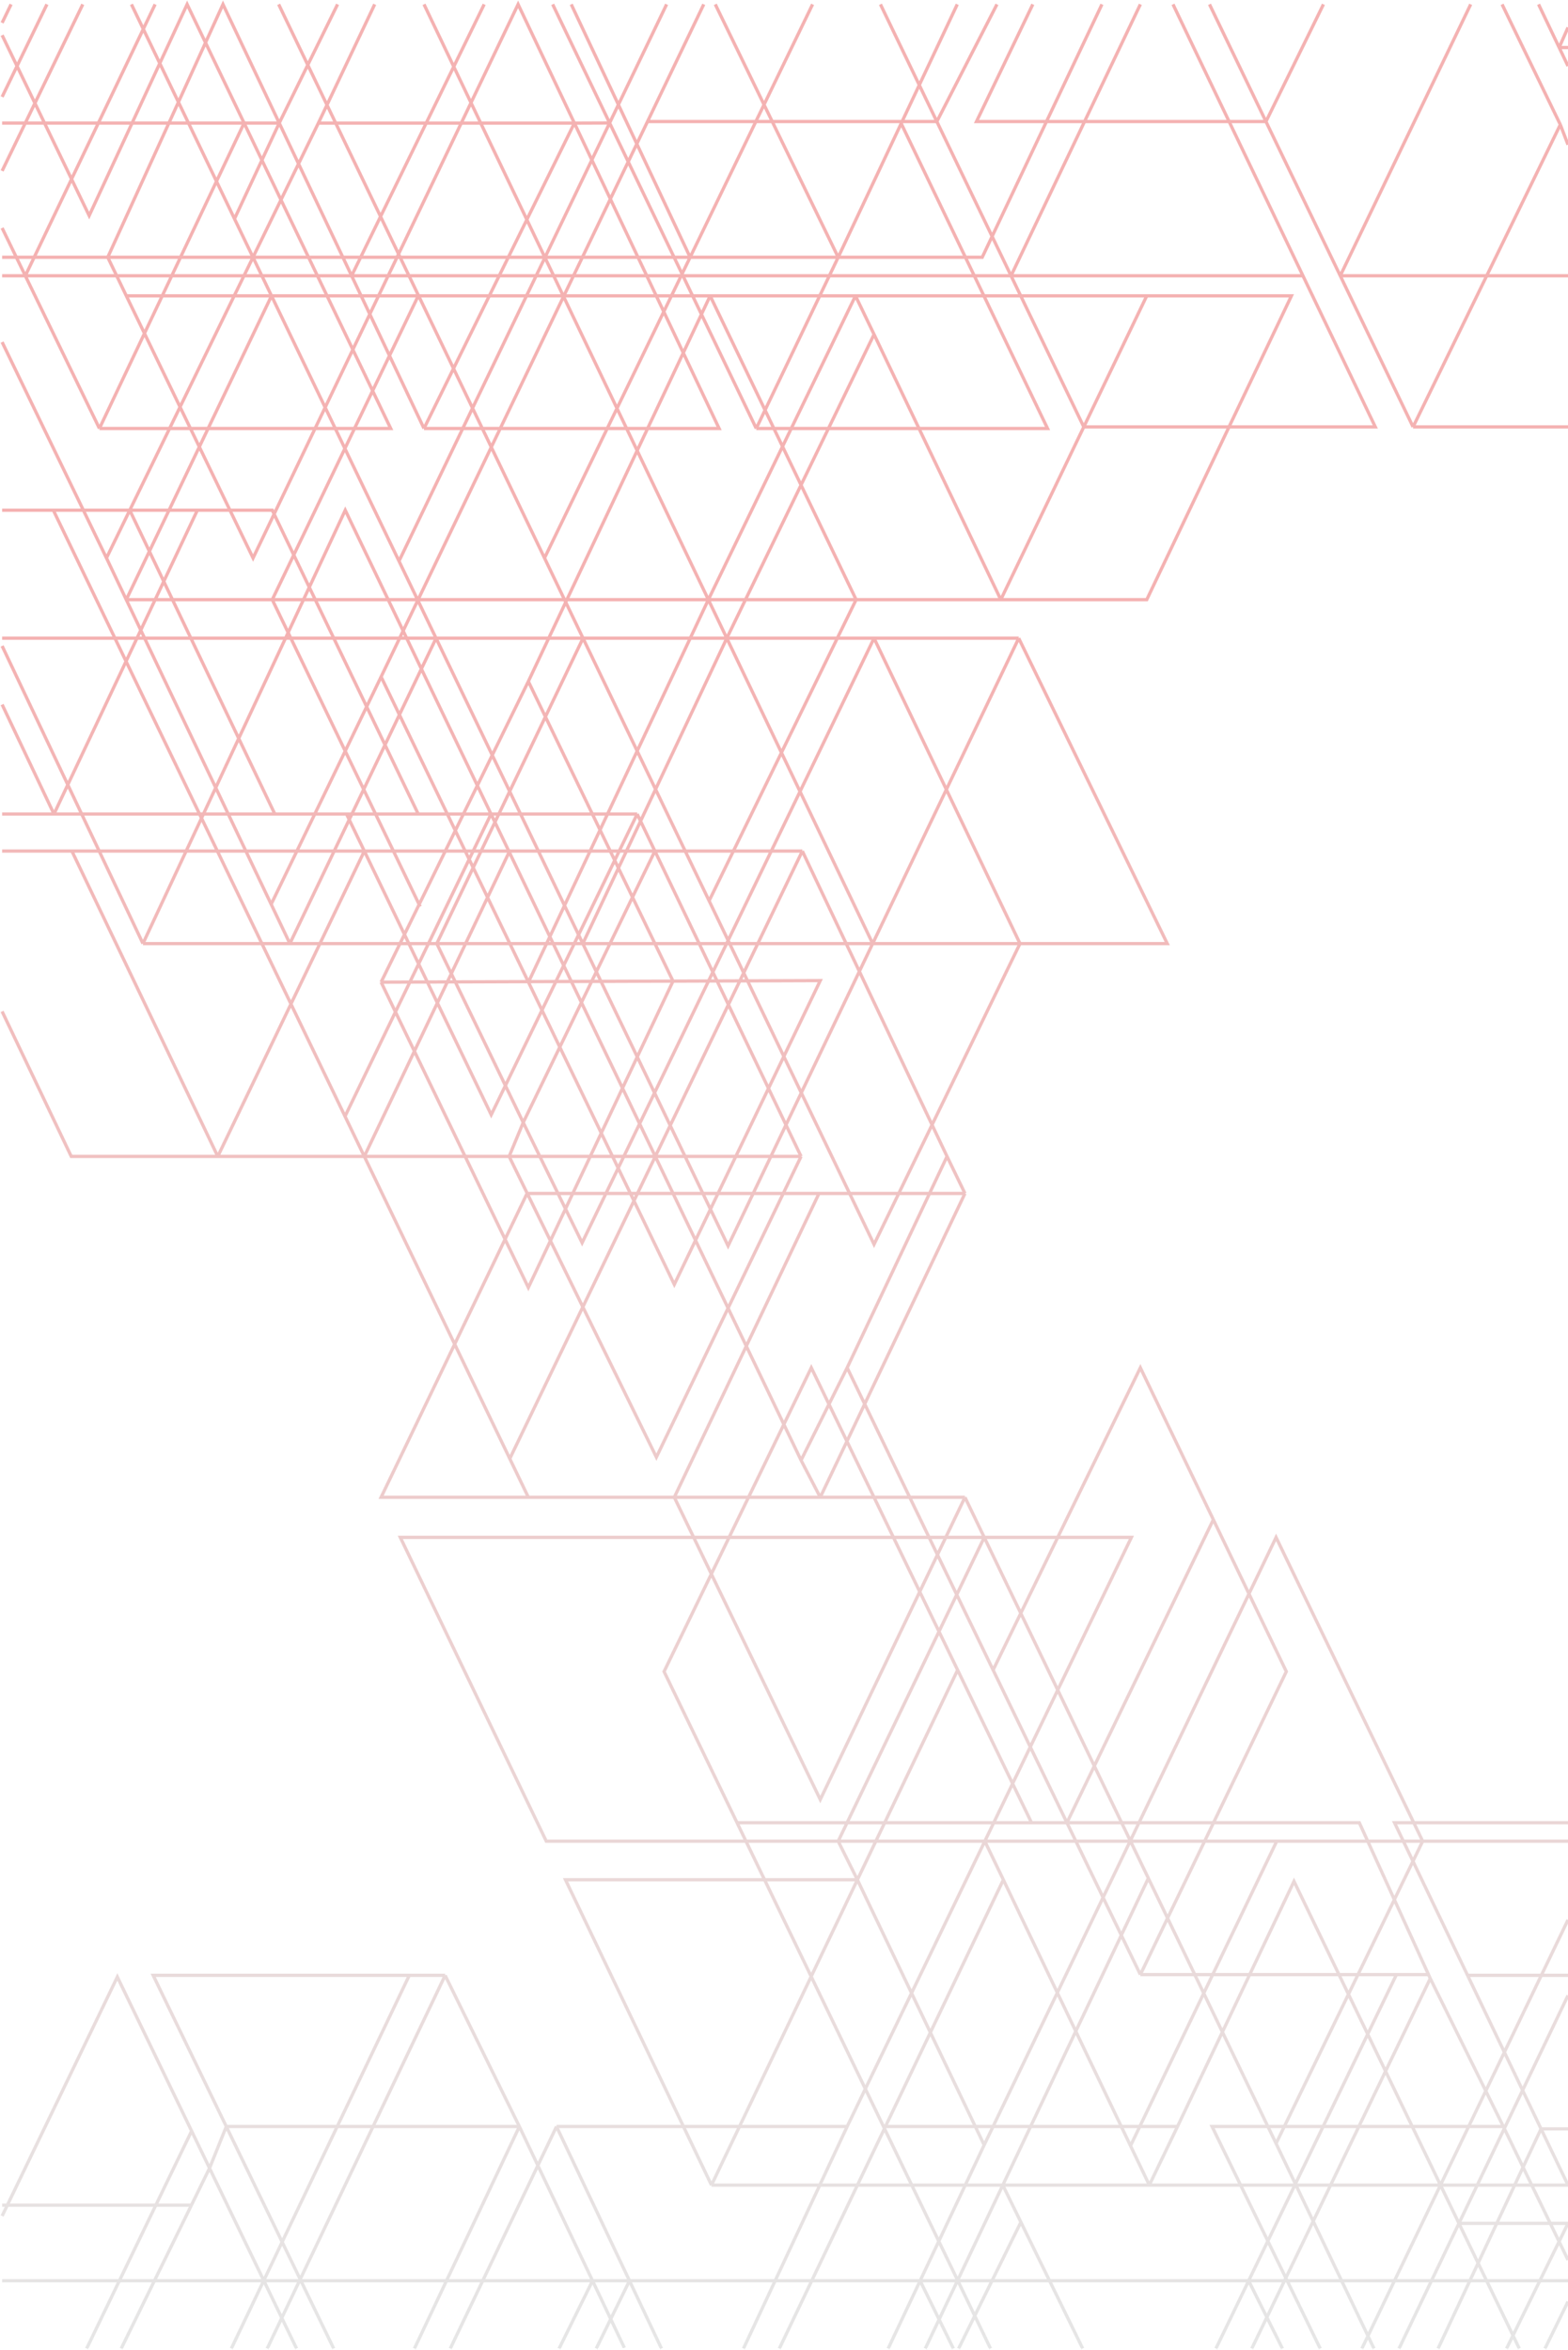 <svg width="1444" height="2164" viewBox="0 0 1444 2164" fill="none" xmlns="http://www.w3.org/2000/svg">
<path opacity="0.5" d="M1.949 2100.5H545.687M1444 2100.5H1149.91M678.758 1678.65L814.525 1960.32M678.758 1678.65H949.953M678.758 1678.65L611.548 1539.45L747.146 1259.63L881.892 1538.03M912.221 2163L814.525 1960.32M111.606 2163L176.276 2030.9M192.965 1996.81L176.457 1962.57M192.965 1996.81L176.276 2030.9M192.965 1996.81L273.144 2163M192.965 1996.81L208.41 1958.46M1.949 2040.85L108.069 1820.68L176.457 1962.57M79.77 2163L176.457 1962.57M1.949 2030.9H176.276M213.009 2163L376.906 1819.26M376.906 1819.26H141.084L208.41 1958.46M376.906 1819.26H409.921M307.338 2163L208.41 1958.46M208.41 1958.46H478.309M478.309 1958.46L409.921 1819.26M478.309 1958.46L381.622 2163M478.309 1958.46L545.687 2100.5M409.921 1819.26L246.024 2163M574.996 2162.29L545.687 2100.5M512.503 1958.46L414.637 2163M512.503 1958.46L579.713 2100.5M512.503 1958.46H780.161M545.687 2100.5L514.861 2163M545.687 2100.5H579.713M579.713 2100.5L549.056 2163M579.713 2100.5L609.19 2163M579.713 2100.5H847.37M780.161 1958.46L684.653 2163M780.161 1958.46L906.931 1695.69M1444 1695.69H1310.17M717.668 2163L814.525 1960.32M924.013 1731.2L906.931 1695.69M924.013 1731.2L815.41 1958.46M924.013 1731.2L1041.12 1976.22M906.931 1695.69L1041.92 1415.87H906.419M906.931 1695.69H1175.75M906.931 1695.69H771.907M1058.43 2012.44H923.492M1058.43 2012.44H1444L1419.18 1960.59M1058.43 2012.44L1084.37 1958.46M1058.43 2012.44L1041.12 1976.22M655.211 2012.44L520.757 1731.2H789.594M655.211 2012.44L789.594 1731.2M655.211 2012.44H923.492M789.594 1731.2L906.326 1975.51M789.594 1731.2L771.907 1695.69M789.594 1731.2L881.892 1538.03M906.326 1975.51L1175.16 1415.87L1310.17 1695.69M906.326 1975.51L847.37 2100.5M817.893 2163L847.37 2100.5M1310.17 1695.69L1175.16 1974.09M1310.17 1695.69H1175.75M1175.16 1974.09L1057.54 1729.78M1175.16 1974.09L1265.36 2163M888.639 1378.94H755.4M888.639 1378.94L906.419 1415.87M888.639 1378.94L755.4 1657.34L620.981 1378.94M888.639 1099.12L755.4 1378.94M888.639 1099.12H754.221M888.639 1099.12L872.132 1065.03M755.4 1378.94L737.713 1344.85M755.4 1378.94H620.981M852.087 2163L923.492 2012.44M1057.54 1729.78L923.492 2012.44M1057.54 1729.78L906.419 1415.87M814.525 1960.32L815.41 1958.46M815.41 1958.46H1084.37M1084.37 1958.46L1191.67 1732.62L1343.56 2047.63M1399.19 2163L1343.56 2047.63M847.37 2100.5L878.027 2163M847.37 2100.5H1149.91M923.492 2012.44L940.162 2046.53M997.117 2163L940.162 2046.53M940.162 2046.53L882.744 2163M1444 1678.65H1284.23L1351.54 1819.26M1041.12 1976.22L1175.75 1695.69M1315.55 1818.55L1251.81 1678.65H982.55M1315.55 1818.55H1286M1315.55 1818.55L1317.16 1822.11M1050.18 1818.55L1184.6 1539.45L1117.39 1399.54M1050.18 1818.55L982.55 1678.65M1050.18 1818.55H1286M914.58 1538.03L1050.18 1259.63L1117.39 1399.54M914.58 1538.03L982.55 1678.65M914.58 1538.03L780.161 1259.63M1117.39 1399.54L982.55 1678.65M982.55 1678.65H949.953M1119.74 2163L1149.91 2100.5M1286 1818.55L1149.91 2100.5M1317.16 1822.11L1152.76 2163M1317.16 1822.11L1384.45 1958.46M1149.91 2100.5L1181.06 2163M1215.84 2163L1116.21 1958.46H1384.45M1384.45 1958.46L1444 2081.33M1351.54 1819.26H1444M1351.54 1819.26L1419.18 1960.59M1254.16 2163L1444 1768.13M1288.36 2163L1343.56 2047.63M1444 1837.73L1343.56 2047.63M1343.56 2047.63H1444L1387.4 2163M1422.78 2163L1444 2119.68M1324.32 2163L1419.18 1960.59M1419.18 1960.59H1444M949.953 1678.65L881.892 1538.03M771.907 1695.69H503.07L368.652 1415.87H906.419M771.907 1695.69L906.419 1415.87M780.161 1259.63L737.713 1344.85M780.161 1259.63L872.132 1065.03M737.713 1344.85L452.193 749.707M620.981 1378.94L754.221 1099.12M620.981 1378.94H486.563M754.221 1099.12H485.384L350.965 1378.94H486.563M872.132 1065.03L738.892 783.797M738.892 783.797L469.466 1343.41M738.892 783.797H603.103M1.949 783.797H66.21M486.563 1378.94L469.466 1343.41M49.113 469.889H1.949M49.113 469.889H119.498M49.113 469.889L317.735 1028.1M385.159 749.707L250.741 469.889H181.763M385.159 749.707H319.129M385.159 749.707H452.193M1.949 749.707H49.703M586.787 749.707L452.369 1026.68L335.528 783.797M586.787 749.707L603.103 783.797M586.787 749.707H452.193M319.129 749.707L335.528 783.797M319.129 749.707H253.099M256.636 4L501.456 513.922M939.341 869.02L804.922 1146L653.03 829.629M939.341 869.02L804.922 587.782M939.341 869.02H1074.94L938.162 587.782M939.341 869.02H803.654M804.922 587.782H938.162M804.922 587.782L536.085 1144.58L481.846 1033.79M804.922 587.782H669.317M938.162 587.782L803.654 869.02M131.651 869.02L317.95 469.889L452.193 749.707M131.651 869.02L1.949 594.884M131.651 869.02H266.954M1.949 587.782H401.573M481.846 1033.79L468.876 1065.03L604.474 1342.01L737.713 1065.03M481.846 1033.79L402.256 869.02M481.846 1033.79L603.103 783.797M737.713 1065.03H335.506M737.713 1065.03L603.103 783.797M350.965 623.292L249.725 832.8M350.965 623.292L486.659 904.53M350.965 623.292L596.307 111.95M648.101 4L596.307 111.95M350.965 904.53L486.563 627.553M350.965 904.53L619.802 903.586M350.965 904.53L486.563 1185.77L619.802 903.586M486.563 627.553L619.802 903.586M486.563 627.553L653.996 272.455M619.802 903.586L755.4 903.11L620.981 1182.93L486.659 904.53M402.256 869.02L536.917 587.782M402.256 869.02H266.954M402.256 869.02H536.721M536.917 587.782L653.03 829.629M536.917 587.782H401.573M536.917 587.782H669.317M536.917 587.782L501.456 513.922M335.506 1065.03L469.466 1343.41M335.506 1065.03H200.563M335.506 1065.03L469.316 783.797M335.506 1065.03L317.735 1028.1M1.949 931.518L65.621 1065.03H200.563M121.039 4L215.957 201.522M803.654 869.02L670.504 1147.42L536.721 869.02M803.654 869.02H536.721M803.654 869.02L669.317 587.782M390.465 4L652.355 552.272M653.03 829.629L788.415 552.272L653.996 272.455M653.996 272.455H385.159M653.996 272.455H787.825M116.322 272.455L233.054 513.922L477.13 4L528.964 113.37M116.322 272.455H250.044M116.322 272.455L99.225 236.945M390.465 394.609H662.25L528.964 113.37M390.465 394.609L528.964 113.37M390.465 394.609L323.822 253.989M528.964 113.37H293.189M528.964 113.37L561.399 113.243M293.189 113.37L345.07 4M293.189 113.37L119.498 469.889M98.046 513.922L1.949 315.066M98.046 513.922L119.498 469.889M98.046 513.922L116.288 552.272M266.954 869.02L401.573 587.782M266.954 869.02L249.725 832.8M401.573 587.782L536.721 869.02M401.573 587.782L367.445 516.762M335.528 783.797L200.563 1065.03M335.528 783.797H66.21M335.528 783.797H469.316M200.563 1065.03L66.21 783.797M49.703 749.707L1.949 648.859M49.703 749.707L181.763 469.889M49.703 749.707H253.099M181.763 469.889H119.498M119.498 469.889L253.099 749.707M249.725 832.8L116.288 552.272M386.928 834.931L250.741 552.272L385.159 272.455M385.159 272.455H250.044M116.288 552.272H652.355M116.288 552.272L250.044 272.455M603.103 783.797H469.316M317.735 1028.1L452.193 749.707M486.659 904.53L652.355 552.272M652.355 552.272L669.317 587.782M652.355 552.272H921.654M652.355 552.272L787.825 272.455M536.721 869.02L669.317 587.782M669.317 587.782L804.922 307.964M804.922 307.964L787.825 272.455M804.922 307.964L921.654 552.272M787.825 272.455H1056.07M921.654 552.272H1056.07L1189.31 272.455H1056.07M921.654 552.272L998.075 393.188M1056.07 272.455L998.075 393.188M998.075 393.188H1266.54L1199.91 253.989M998.075 393.188L931.1 253.989M1080.24 4L1199.91 253.989M810.818 4L862.758 111.95M696.444 394.609H964.692L829.094 111.95M696.444 394.609L561.399 113.243M696.444 394.609L771.907 236.945M508.966 4L561.399 113.243M829.094 111.95H862.758M829.094 111.95H596.307M862.758 111.95L931.1 253.989M862.758 111.95L918.117 4M658.713 4L771.907 236.945M771.907 236.945L881.565 4M771.907 236.945H904.557L1014.8 4M771.907 236.945H635.549M1.949 236.945H99.225M1.949 253.989H23.318M1199.91 253.989H931.1M501.456 513.922L635.549 236.945M748.325 4L635.549 236.945M635.549 236.945L526.063 4M635.549 236.945H99.225M613.907 4L561.399 113.243M367.445 516.762L561.399 113.243M367.445 516.762L250.044 272.455M445.884 4L323.822 253.989M323.822 253.989H23.318M323.822 253.989L257.156 113.321M323.822 253.989H931.1M91.561 394.609H359.809L224.8 113.321M91.561 394.609L23.318 253.989M91.561 394.609L224.8 113.321M1.949 209.957L23.318 253.989M23.318 253.989L142.852 4M224.8 113.321L172.33 4L82.128 198.594L1.949 32.408M224.8 113.321H1.949M224.8 113.321H257.156M257.156 113.321L205.345 4L99.225 236.945M257.156 113.321L215.957 201.522M257.156 113.321L310.875 4M215.957 201.522L250.044 272.455M931.1 253.989L1050.18 4M1301.33 393.188H1444M1301.33 393.188L1436.93 114.791M1301.33 393.188L1234.27 253.989M1113.85 4L1165.85 111.95M1436.93 114.791L1383.28 4M1436.93 114.791L1444 133.256M1234.27 253.989H1444M1234.27 253.989L1354.39 4M1234.27 253.989L1165.85 111.95M1165.85 111.95L1218.79 4M1165.85 111.95H899.251L951.132 4M1.949 157.403L76.233 4M1.949 89.224L43.218 4M1.949 21.045L10.203 4M1444 60.816L1435.86 43.771M1416.88 4L1435.86 43.771M1435.86 43.771H1444M1435.86 43.771L1444 25.306" stroke="url(#paint0_linear_497_1132)" stroke-opacity="0.6" stroke-width="3"/>
<defs>
<linearGradient id="paint0_linear_497_1132" x1="723.45" y1="4" x2="723.45" y2="2163" gradientUnits="userSpaceOnUse">
<stop offset="0.276" stop-color="#DB0000"/>
<stop offset="1" stop-color="#ADADAD"/>
</linearGradient>
</defs>
</svg>
